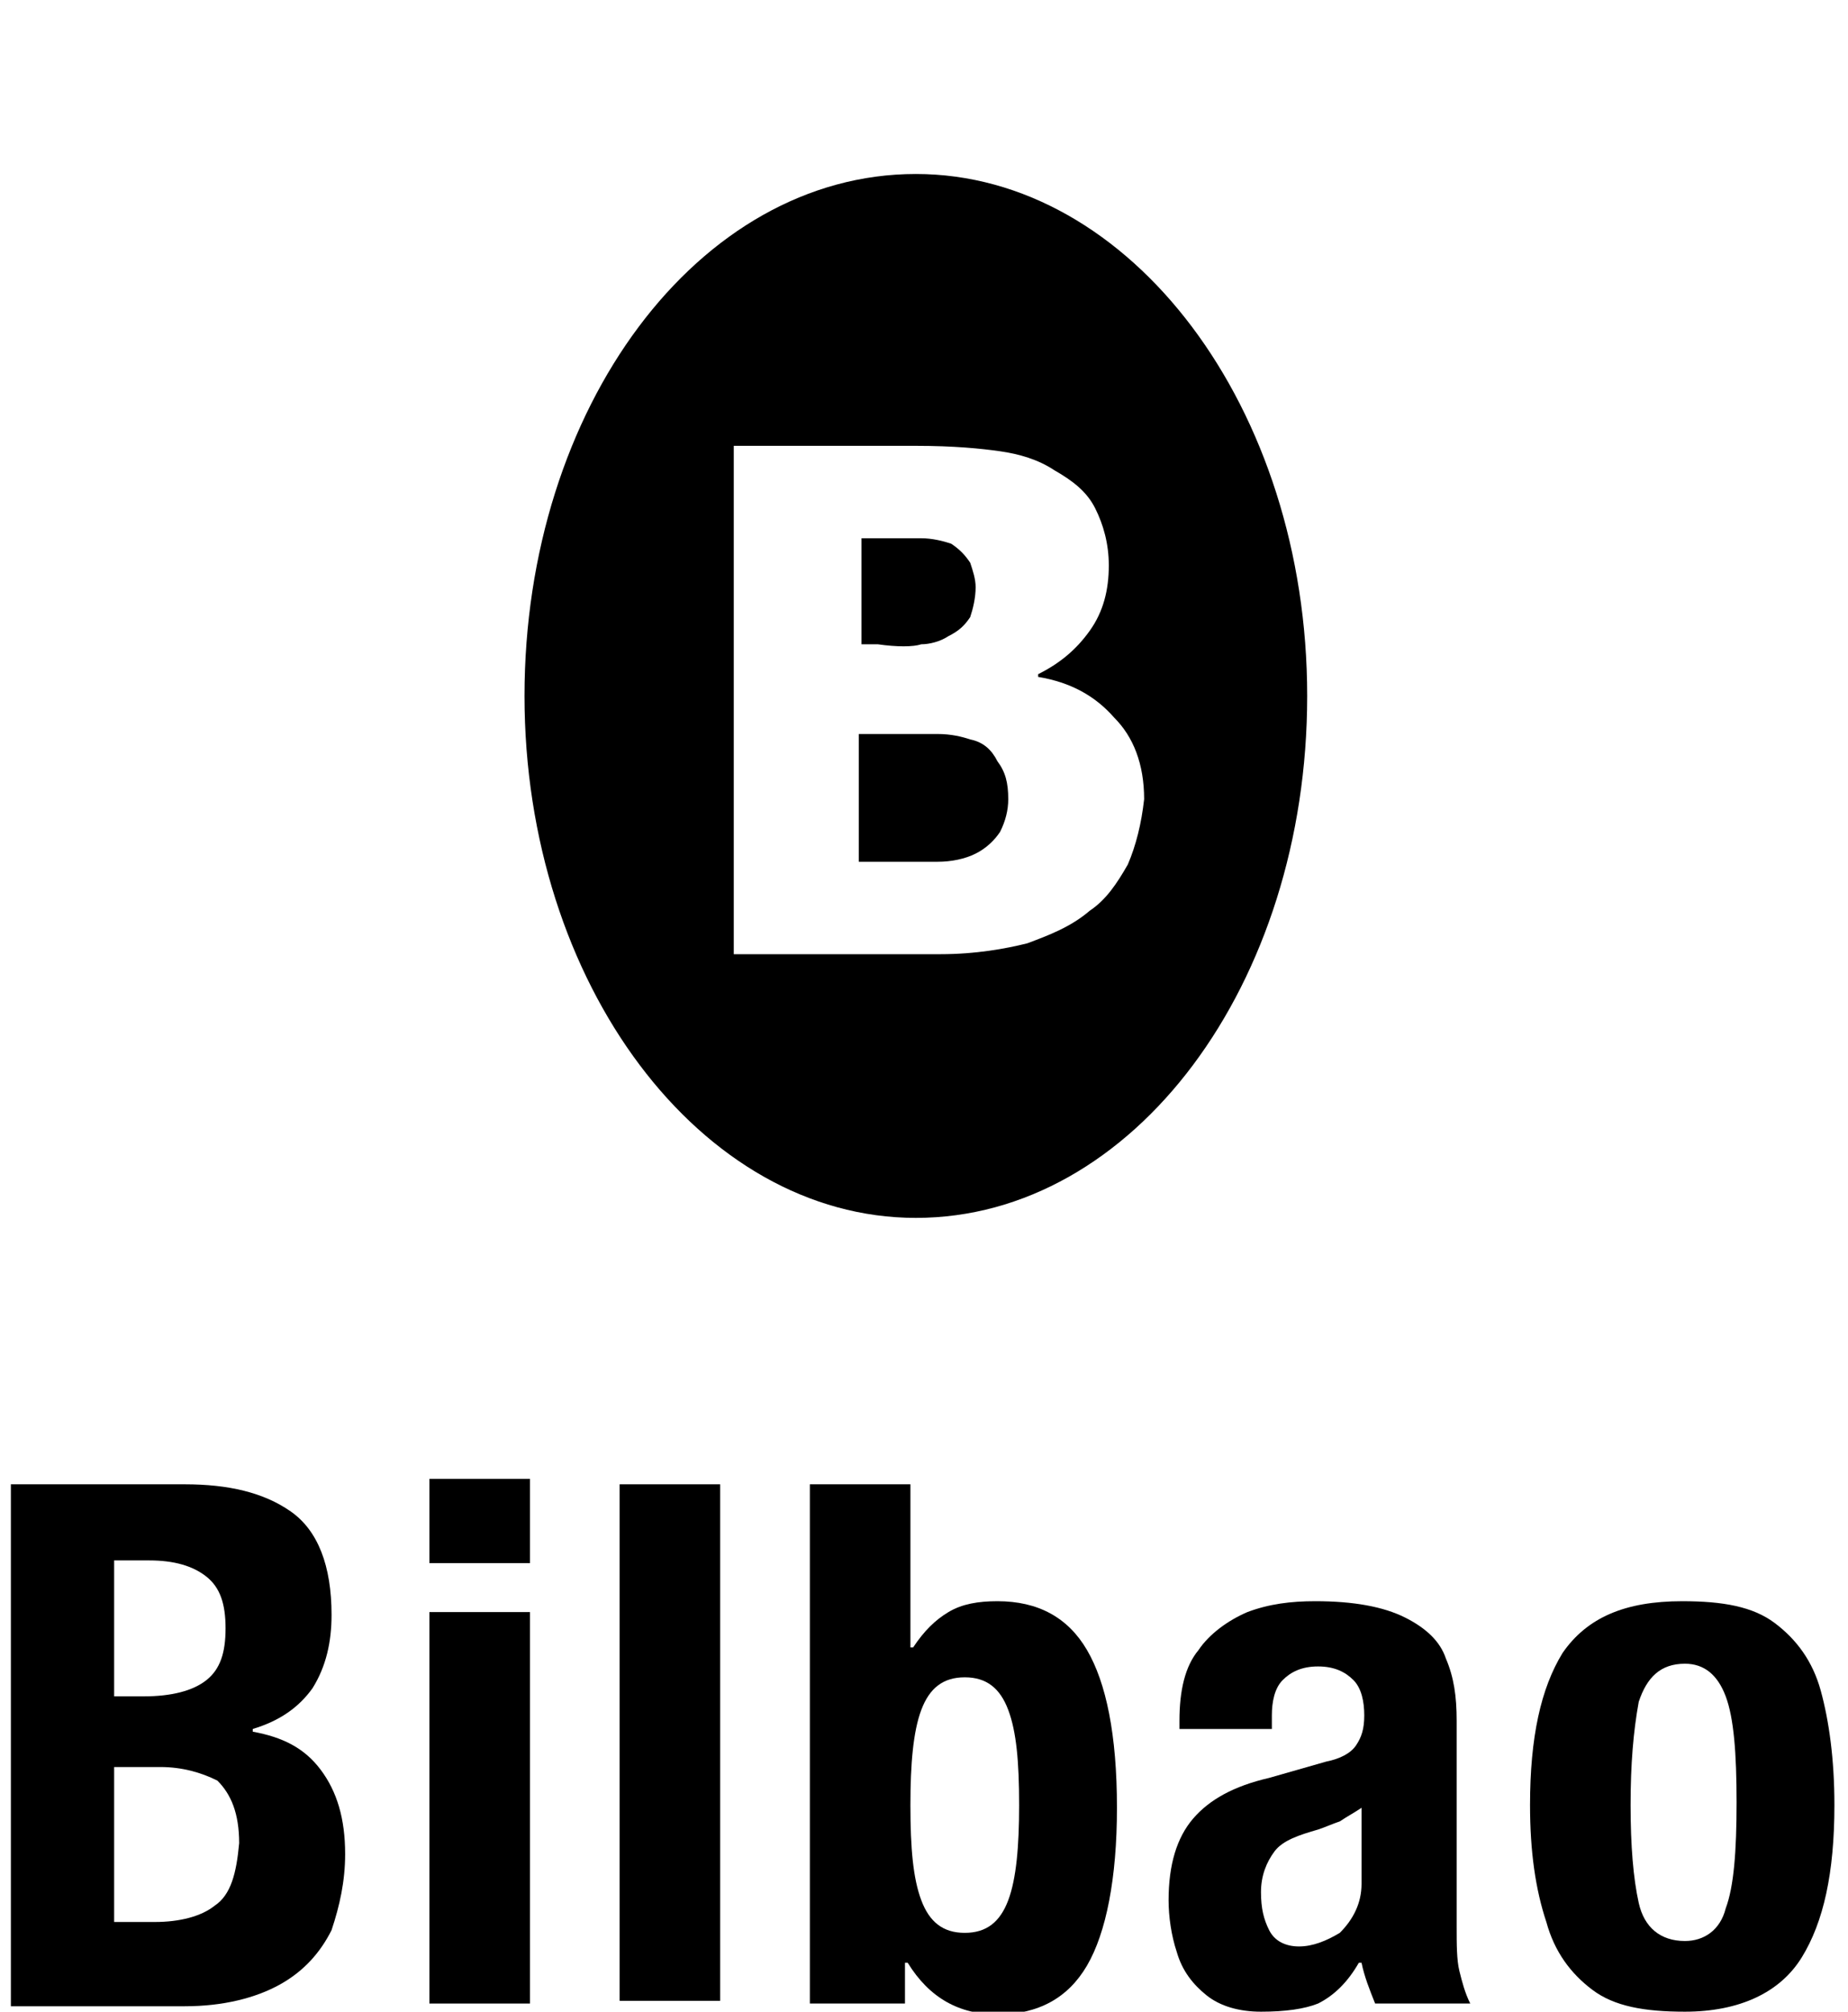 <?xml version="1.0" encoding="utf-8"?>
<!-- Generator: Adobe Illustrator 24.1.0, SVG Export Plug-In . SVG Version: 6.00 Build 0)  -->
<svg version="1.1" id="Capa_1" xmlns="http://www.w3.org/2000/svg" xmlns:xlink="http://www.w3.org/1999/xlink" x="0px" y="0px"
	 viewBox="0 0 68 74" style="enable-background:new 0 0 68 74;" xml:space="preserve">
<style type="text/css">
	.st0{fill-rule:evenodd;clip-rule:evenodd;}
</style>
<g id="Negro_4_">
	<g>
		<path d="M33.9,23.7c0.3,0,0.7-0.1,1-0.3c0.4-0.2,0.6-0.4,0.8-0.7c0.1-0.3,0.2-0.7,0.2-1.1c0-0.3-0.1-0.6-0.2-0.9
			c-0.2-0.3-0.4-0.5-0.7-0.7c-0.3-0.1-0.7-0.2-1.1-0.2c-0.4,0-1.1,0-1.9,0h-0.3v3.9h0.6C33,23.8,33.6,23.8,33.9,23.7z"/>
		<path d="M35.7,27.2C35.4,27.1,35,27,34.5,27c-0.5,0-1.2,0-2,0h-0.9v4.7h0.3c1.2,0,2.1,0,2.6,0c0.5,0,1-0.1,1.4-0.3
			c0.4-0.2,0.7-0.5,0.9-0.8c0.2-0.4,0.3-0.8,0.3-1.2c0-0.6-0.1-1-0.4-1.4C36.5,27.6,36.2,27.3,35.7,27.2z"/>
		<path d="M33.7,6.4c-8,0-14.4,8.6-14.4,19.2c0,10.6,6.5,19.2,14.4,19.2c8,0,14.4-8.6,14.4-19.2C48.1,15,41.6,6.4,33.7,6.4z
			 M41.5,31.8c-0.4,0.7-0.8,1.3-1.4,1.7c-0.7,0.6-1.5,0.9-2.3,1.2c-0.8,0.2-1.9,0.4-3.2,0.4h-7.6V16.4h6.7c1.4,0,2.4,0.1,3.1,0.2
			c0.7,0.1,1.4,0.3,2,0.7c0.7,0.4,1.2,0.8,1.5,1.4c0.3,0.6,0.5,1.3,0.5,2.1c0,0.9-0.2,1.7-0.7,2.4c-0.5,0.7-1.1,1.2-1.9,1.6v0.1
			c1.2,0.2,2.1,0.7,2.8,1.5c0.7,0.7,1.1,1.7,1.1,3C42,30.3,41.8,31.1,41.5,31.8z"/>
	</g>
	<path class="st0" d="M0.4,73.6v-19h6.4c1.6,0,2.9,0.3,3.9,1c1,0.7,1.5,2,1.5,3.8c0,1-0.2,1.9-0.7,2.7c-0.5,0.7-1.2,1.2-2.2,1.5v0.1
		c1.1,0.2,1.9,0.6,2.5,1.4c0.6,0.8,0.9,1.8,0.9,3.1c0,1-0.2,1.9-0.5,2.8c-0.4,0.8-1,1.5-1.9,2c-0.9,0.5-2.1,0.8-3.5,0.8H0.4z
		 M4.2,57.4v5h1.1c1,0,1.8-0.2,2.3-0.6c0.5-0.4,0.7-1,0.7-1.9c0-0.9-0.2-1.5-0.7-1.9c-0.5-0.4-1.2-0.6-2.1-0.6H4.2z M4.2,65v5.7h1.5
		c0.9,0,1.7-0.2,2.2-0.6c0.6-0.4,0.8-1.2,0.9-2.3c0-1.1-0.3-1.8-0.8-2.3C7.4,65.2,6.7,65,5.9,65H4.2z"/>
	<path class="st0" d="M15.8,73.6V59.3h3.7v14.4H15.8z M15.8,57.5v-3.1h3.7v3.1H15.8z"/>
	<rect x="22.8" y="54.6" class="st0" width="3.7" height="19"/>
	<path class="st0" d="M33.5,66.4c0,1.6,0.1,2.7,0.4,3.5c0.3,0.8,0.8,1.2,1.6,1.2c0.8,0,1.3-0.4,1.6-1.2c0.3-0.8,0.4-2,0.4-3.5
		c0-1.6-0.1-2.7-0.4-3.5c-0.3-0.8-0.8-1.2-1.6-1.2c-0.8,0-1.3,0.4-1.6,1.2C33.6,63.7,33.5,64.9,33.5,66.4z M29.8,73.6v-19h3.7v6h0.1
		c0.4-0.6,0.8-1,1.3-1.3c0.5-0.3,1.1-0.4,1.8-0.4c1.5,0,2.6,0.6,3.3,1.8c0.7,1.2,1.1,3.1,1.1,5.8c0,2.6-0.4,4.6-1.1,5.8
		c-0.7,1.2-1.8,1.8-3.3,1.8c-1.4,0-2.5-0.6-3.3-1.9h-0.1v1.5H29.8z"/>
	<path class="st0" d="M46.7,63.6h-3.3v-0.3c0-1.1,0.2-2,0.7-2.6c0.4-0.6,1.1-1.1,1.8-1.4c0.8-0.3,1.6-0.4,2.5-0.4
		c1.4,0,2.5,0.2,3.3,0.6c0.8,0.4,1.3,0.9,1.5,1.5c0.3,0.7,0.4,1.4,0.4,2.3v7.6c0,0.6,0,1.2,0.1,1.6c0.1,0.4,0.2,0.8,0.4,1.2h-3.5
		c-0.2-0.5-0.4-1-0.5-1.5h-0.1c-0.4,0.7-0.9,1.2-1.5,1.5C48,73.9,47.3,74,46.4,74c-0.8,0-1.5-0.2-2-0.6c-0.5-0.4-0.9-0.9-1.1-1.6
		c-0.2-0.6-0.3-1.3-0.3-1.9c0-1.3,0.3-2.3,0.9-3c0.6-0.7,1.5-1.2,2.8-1.5l2.1-0.6c0.5-0.1,0.9-0.3,1.1-0.6c0.2-0.3,0.3-0.6,0.3-1.1
		c0-0.5-0.1-1-0.4-1.3c-0.3-0.3-0.7-0.5-1.3-0.5c-0.6,0-1,0.2-1.3,0.5c-0.3,0.3-0.4,0.8-0.4,1.3V63.6z M50.1,69.3v-2.8
		c-0.3,0.2-0.5,0.3-0.8,0.5c-0.3,0.1-0.5,0.2-0.8,0.3c-0.7,0.2-1.3,0.4-1.6,0.8c-0.3,0.4-0.5,0.9-0.5,1.5c0,0.6,0.1,1,0.3,1.4
		c0.2,0.4,0.6,0.6,1.1,0.6c0.5,0,1-0.2,1.5-0.5C49.8,70.6,50.1,70,50.1,69.3z"/>
	<path class="st0" d="M56.3,66.4c0-2.5,0.4-4.3,1.2-5.6c0.9-1.3,2.3-1.9,4.4-1.9c1.5,0,2.6,0.2,3.4,0.8c0.8,0.6,1.4,1.4,1.7,2.5
		c0.3,1.1,0.5,2.5,0.5,4.2c0,2.5-0.4,4.3-1.2,5.6C65.5,73.3,64,74,62,74c-1.5,0-2.6-0.2-3.4-0.8c-0.8-0.6-1.4-1.4-1.7-2.5
		C56.5,69.5,56.3,68.1,56.3,66.4z M60,66.4c0,1.5,0.1,2.7,0.3,3.6c0.2,0.9,0.8,1.4,1.7,1.4c0.7,0,1.3-0.4,1.5-1.2
		c0.3-0.8,0.4-2.1,0.4-3.9c0-1.8-0.1-3.1-0.4-3.9c-0.3-0.8-0.8-1.2-1.5-1.2c-0.9,0-1.4,0.5-1.7,1.4C60.1,63.7,60,64.9,60,66.4z"/>
</g>
</svg>
